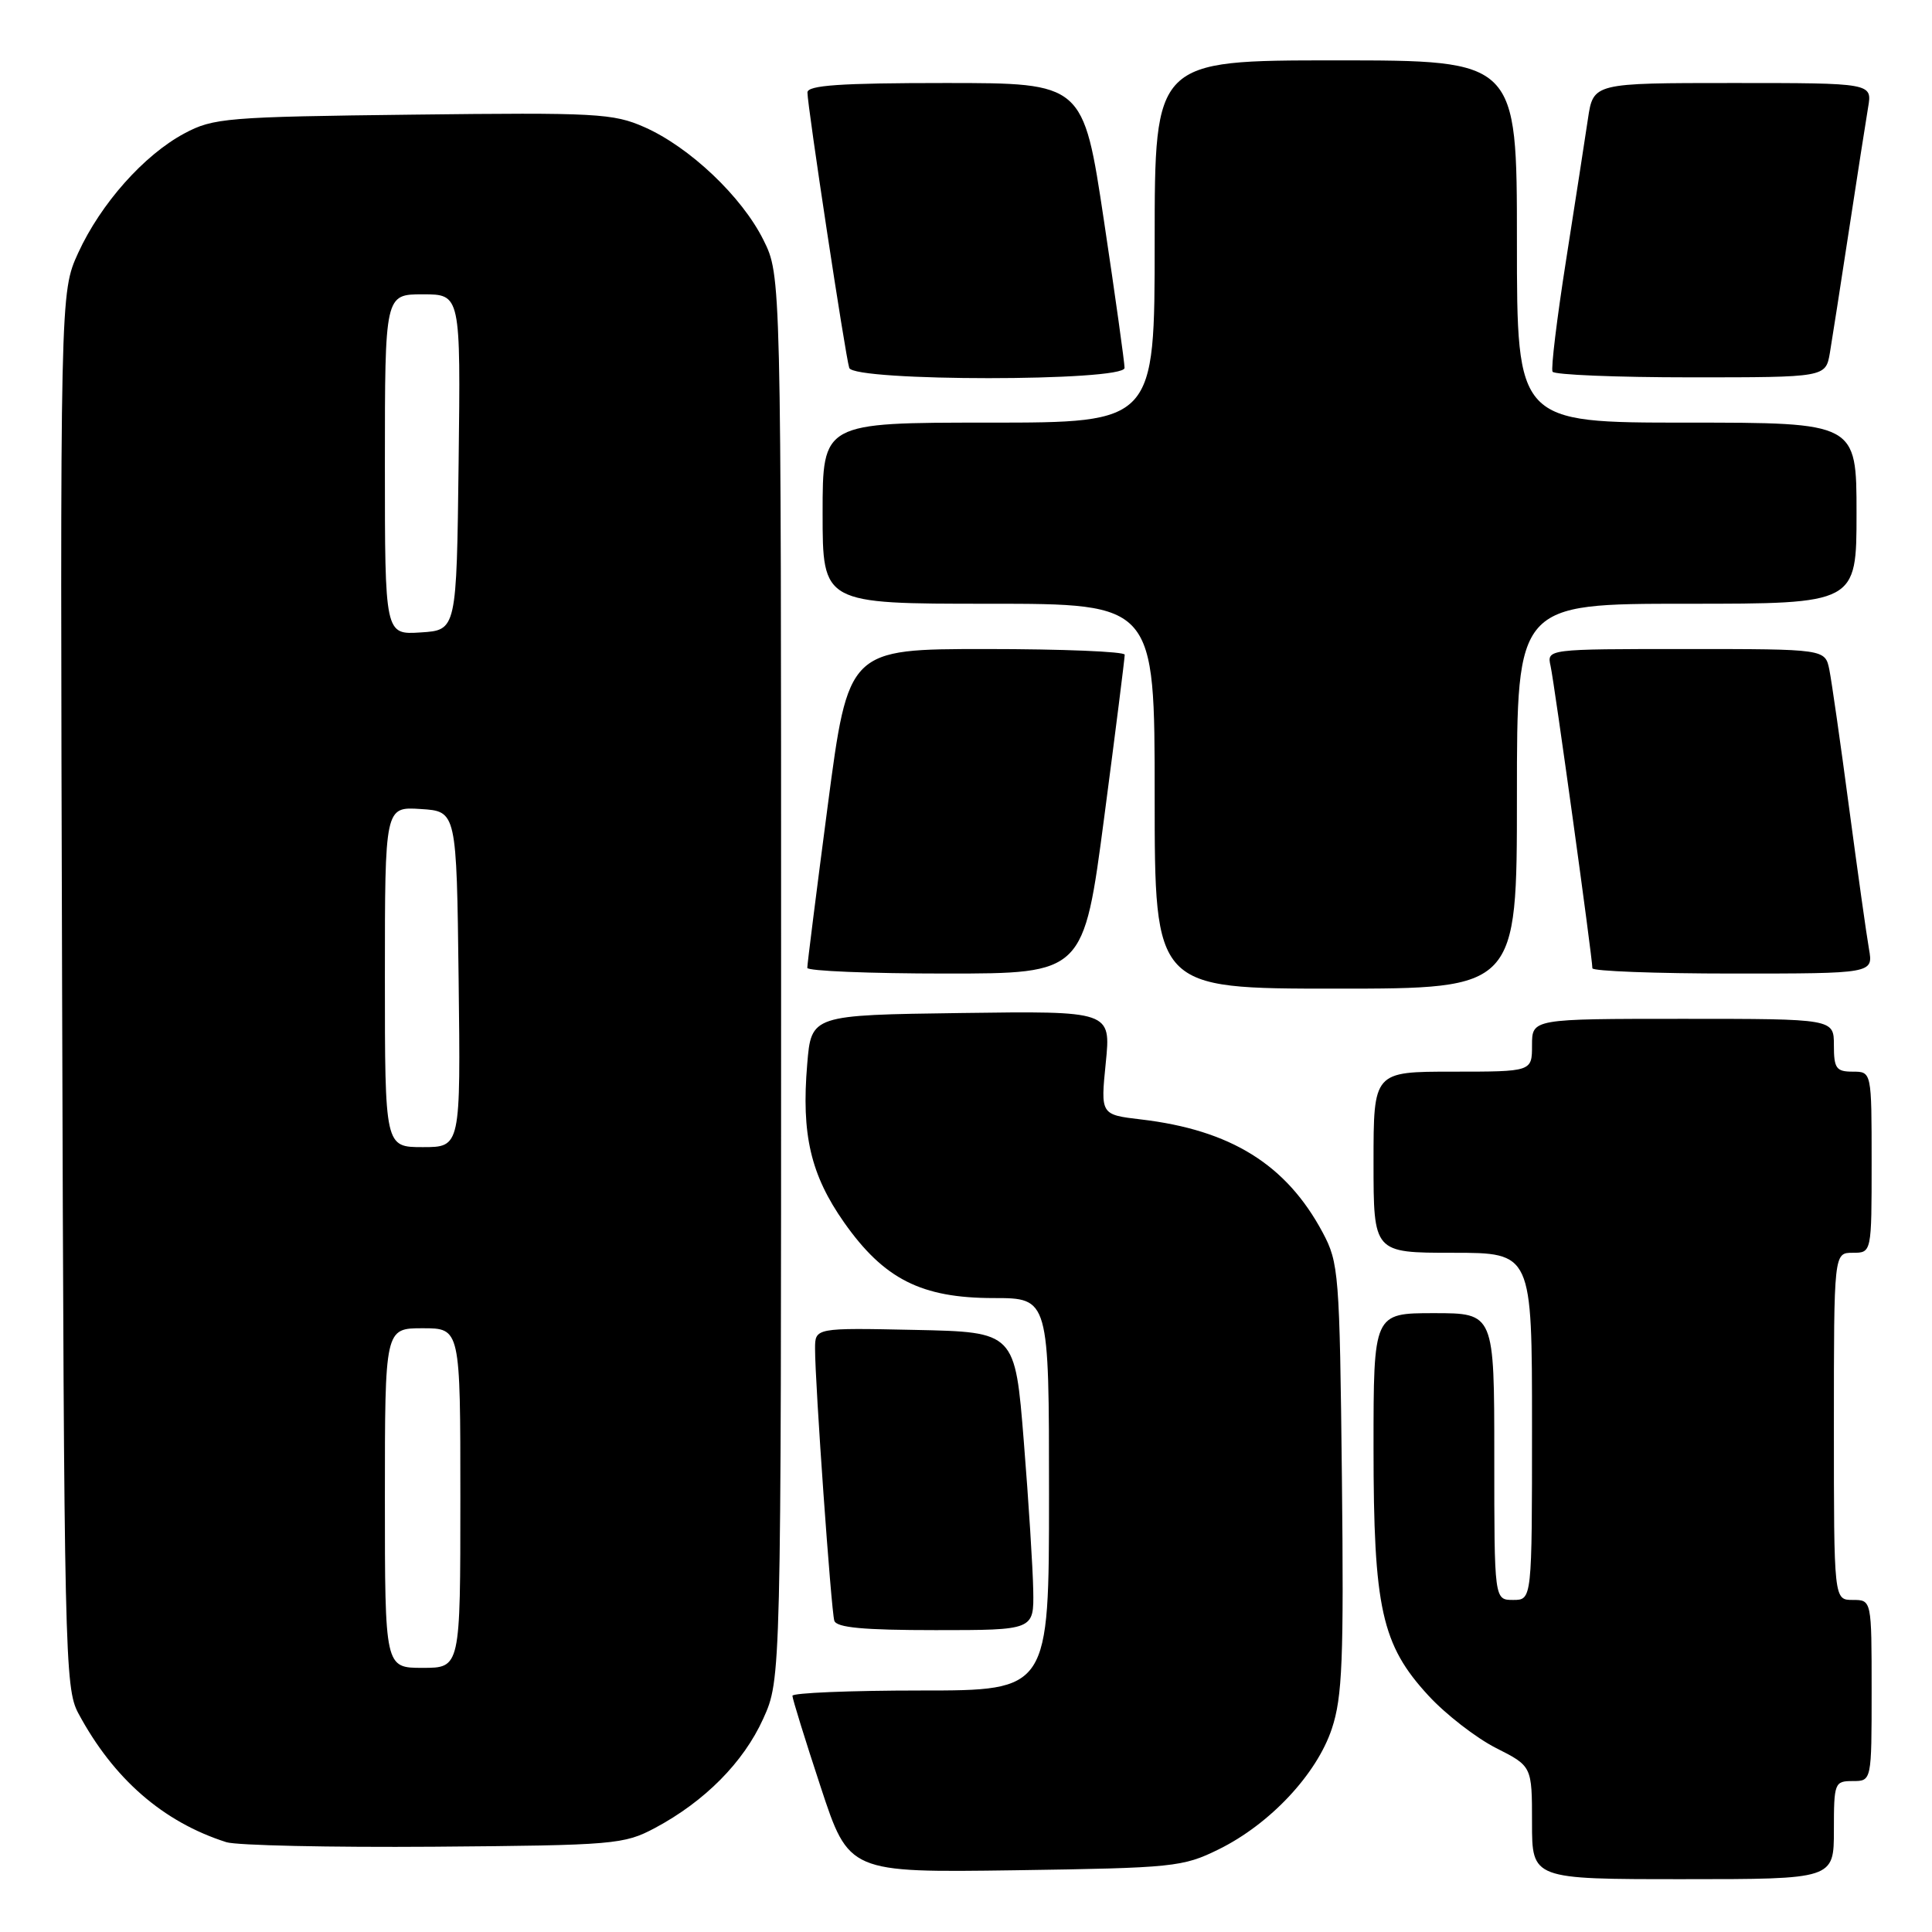 <?xml version="1.0" encoding="UTF-8" standalone="no"?>
<!DOCTYPE svg PUBLIC "-//W3C//DTD SVG 1.1//EN" "http://www.w3.org/Graphics/SVG/1.1/DTD/svg11.dtd" >
<svg xmlns="http://www.w3.org/2000/svg" xmlns:xlink="http://www.w3.org/1999/xlink" version="1.1" viewBox="0 0 256 256">
 <g >
 <path fill="currentColor"
d=" M 243.00 242.50 C 243.00 236.23 243.09 236.00 245.50 236.00 C 248.00 236.00 248.00 236.00 248.00 224.00 C 248.00 212.00 248.00 212.00 245.50 212.00 C 243.00 212.00 243.00 212.00 243.00 189.00 C 243.00 166.00 243.00 166.00 245.50 166.00 C 248.00 166.00 248.00 166.00 248.00 154.00 C 248.00 142.00 248.00 142.00 245.50 142.00 C 243.31 142.00 243.00 141.57 243.00 138.50 C 243.00 135.00 243.00 135.00 223.00 135.00 C 203.00 135.00 203.00 135.00 203.00 138.50 C 203.00 142.00 203.00 142.00 192.50 142.00 C 182.00 142.00 182.00 142.00 182.00 154.00 C 182.00 166.00 182.00 166.00 192.50 166.00 C 203.00 166.00 203.00 166.00 203.00 189.00 C 203.00 212.00 203.00 212.00 200.50 212.00 C 198.00 212.00 198.00 212.00 198.00 193.00 C 198.00 174.00 198.00 174.00 190.00 174.00 C 182.00 174.00 182.00 174.00 182.00 191.82 C 182.00 213.13 183.07 217.95 189.28 224.68 C 191.56 227.16 195.58 230.27 198.21 231.61 C 203.00 234.03 203.00 234.03 203.00 241.52 C 203.00 249.00 203.00 249.00 223.00 249.00 C 243.00 249.00 243.00 249.00 243.00 242.50 Z  M 161.48 245.05 C 168.27 241.71 174.48 235.09 176.48 229.05 C 177.87 224.87 178.07 219.92 177.81 195.82 C 177.51 168.70 177.40 167.32 175.26 163.31 C 170.45 154.31 163.09 149.73 151.18 148.33 C 145.83 147.70 145.83 147.70 146.52 140.83 C 147.21 133.96 147.21 133.96 127.35 134.23 C 107.50 134.50 107.50 134.50 106.96 141.00 C 106.17 150.34 107.42 155.67 111.84 161.97 C 117.13 169.49 122.08 172.00 131.66 172.00 C 139.00 172.00 139.00 172.00 139.00 198.00 C 139.00 224.00 139.00 224.00 122.00 224.00 C 112.65 224.00 105.00 224.32 105.00 224.70 C 105.00 225.09 106.68 230.52 108.74 236.77 C 112.48 248.13 112.48 248.13 134.49 247.82 C 155.50 247.51 156.73 247.39 161.48 245.05 Z  M 86.80 242.21 C 93.40 238.68 98.52 233.51 101.13 227.74 C 103.50 222.50 103.50 222.50 103.50 129.50 C 103.50 36.50 103.50 36.50 101.16 31.80 C 98.31 26.06 91.39 19.50 85.40 16.85 C 81.26 15.02 79.03 14.90 54.72 15.19 C 30.02 15.48 28.26 15.63 24.43 17.68 C 19.08 20.54 13.35 26.99 10.36 33.51 C 7.96 38.77 7.96 38.77 8.23 131.13 C 8.49 219.24 8.59 223.66 10.37 227.00 C 15.03 235.70 21.61 241.43 30.00 244.10 C 31.38 244.53 43.75 244.80 57.50 244.70 C 81.46 244.51 82.68 244.40 86.80 242.21 Z  M 136.91 210.75 C 136.86 207.86 136.30 198.97 135.66 191.00 C 134.50 176.50 134.50 176.50 121.25 176.22 C 108.00 175.94 108.00 175.94 108.00 178.72 C 107.99 183.23 110.13 213.39 110.55 214.75 C 110.83 215.67 114.42 216.00 123.97 216.00 C 137.00 216.00 137.00 216.00 136.91 210.75 Z  M 201.00 105.50 C 201.00 80.00 201.00 80.00 223.50 80.00 C 246.00 80.00 246.00 80.00 246.00 68.00 C 246.00 56.00 246.00 56.00 223.50 56.00 C 201.00 56.00 201.00 56.00 201.00 32.00 C 201.00 8.00 201.00 8.00 177.00 8.00 C 153.00 8.00 153.00 8.00 153.00 32.00 C 153.00 56.00 153.00 56.00 131.00 56.00 C 109.00 56.00 109.00 56.00 109.00 68.00 C 109.00 80.00 109.00 80.00 131.00 80.00 C 153.00 80.00 153.00 80.00 153.00 105.50 C 153.00 131.00 153.00 131.00 177.00 131.00 C 201.00 131.00 201.00 131.00 201.00 105.50 Z  M 146.32 108.25 C 147.82 96.84 149.04 87.16 149.03 86.75 C 149.01 86.34 140.77 86.00 130.70 86.00 C 112.41 86.00 112.41 86.00 109.68 106.75 C 108.18 118.16 106.96 127.84 106.97 128.25 C 106.99 128.66 115.23 129.00 125.30 129.00 C 143.59 129.00 143.59 129.00 146.32 108.25 Z  M 247.65 125.75 C 247.33 123.96 246.15 115.53 245.01 107.00 C 243.88 98.47 242.70 90.26 242.40 88.75 C 241.84 86.00 241.84 86.00 223.40 86.00 C 204.96 86.00 204.96 86.00 205.46 88.25 C 205.96 90.47 211.00 126.93 211.00 128.30 C 211.00 128.68 219.38 129.00 229.61 129.00 C 248.22 129.00 248.22 129.00 247.65 125.75 Z  M 149.01 48.75 C 149.01 48.06 147.79 39.29 146.28 29.25 C 143.54 11.00 143.54 11.00 125.27 11.00 C 111.32 11.00 107.00 11.30 106.99 12.25 C 106.98 13.98 112.02 47.21 112.53 48.75 C 113.12 50.56 149.00 50.56 149.01 48.75 Z  M 242.47 46.75 C 242.77 44.96 243.91 37.65 245.00 30.50 C 246.09 23.35 247.23 16.04 247.53 14.25 C 248.09 11.00 248.09 11.00 229.61 11.00 C 211.12 11.00 211.12 11.00 210.41 15.75 C 210.02 18.36 208.72 26.80 207.51 34.50 C 206.30 42.20 205.49 48.84 205.72 49.25 C 205.94 49.66 214.17 50.00 224.01 50.00 C 241.91 50.00 241.91 50.00 242.47 46.75 Z  M 51.00 198.50 C 51.00 176.00 51.00 176.00 56.00 176.00 C 61.00 176.00 61.00 176.00 61.00 198.50 C 61.00 221.00 61.00 221.00 56.00 221.00 C 51.00 221.00 51.00 221.00 51.00 198.50 Z  M 51.00 129.45 C 51.00 106.89 51.00 106.89 55.75 107.20 C 60.50 107.50 60.50 107.50 60.77 129.75 C 61.04 152.00 61.04 152.00 56.02 152.00 C 51.00 152.00 51.00 152.00 51.00 129.45 Z  M 51.00 61.55 C 51.00 39.00 51.00 39.00 56.02 39.00 C 61.04 39.00 61.04 39.00 60.77 61.25 C 60.50 83.50 60.50 83.50 55.75 83.80 C 51.00 84.11 51.00 84.11 51.00 61.55 Z "/>
</g>
</svg>